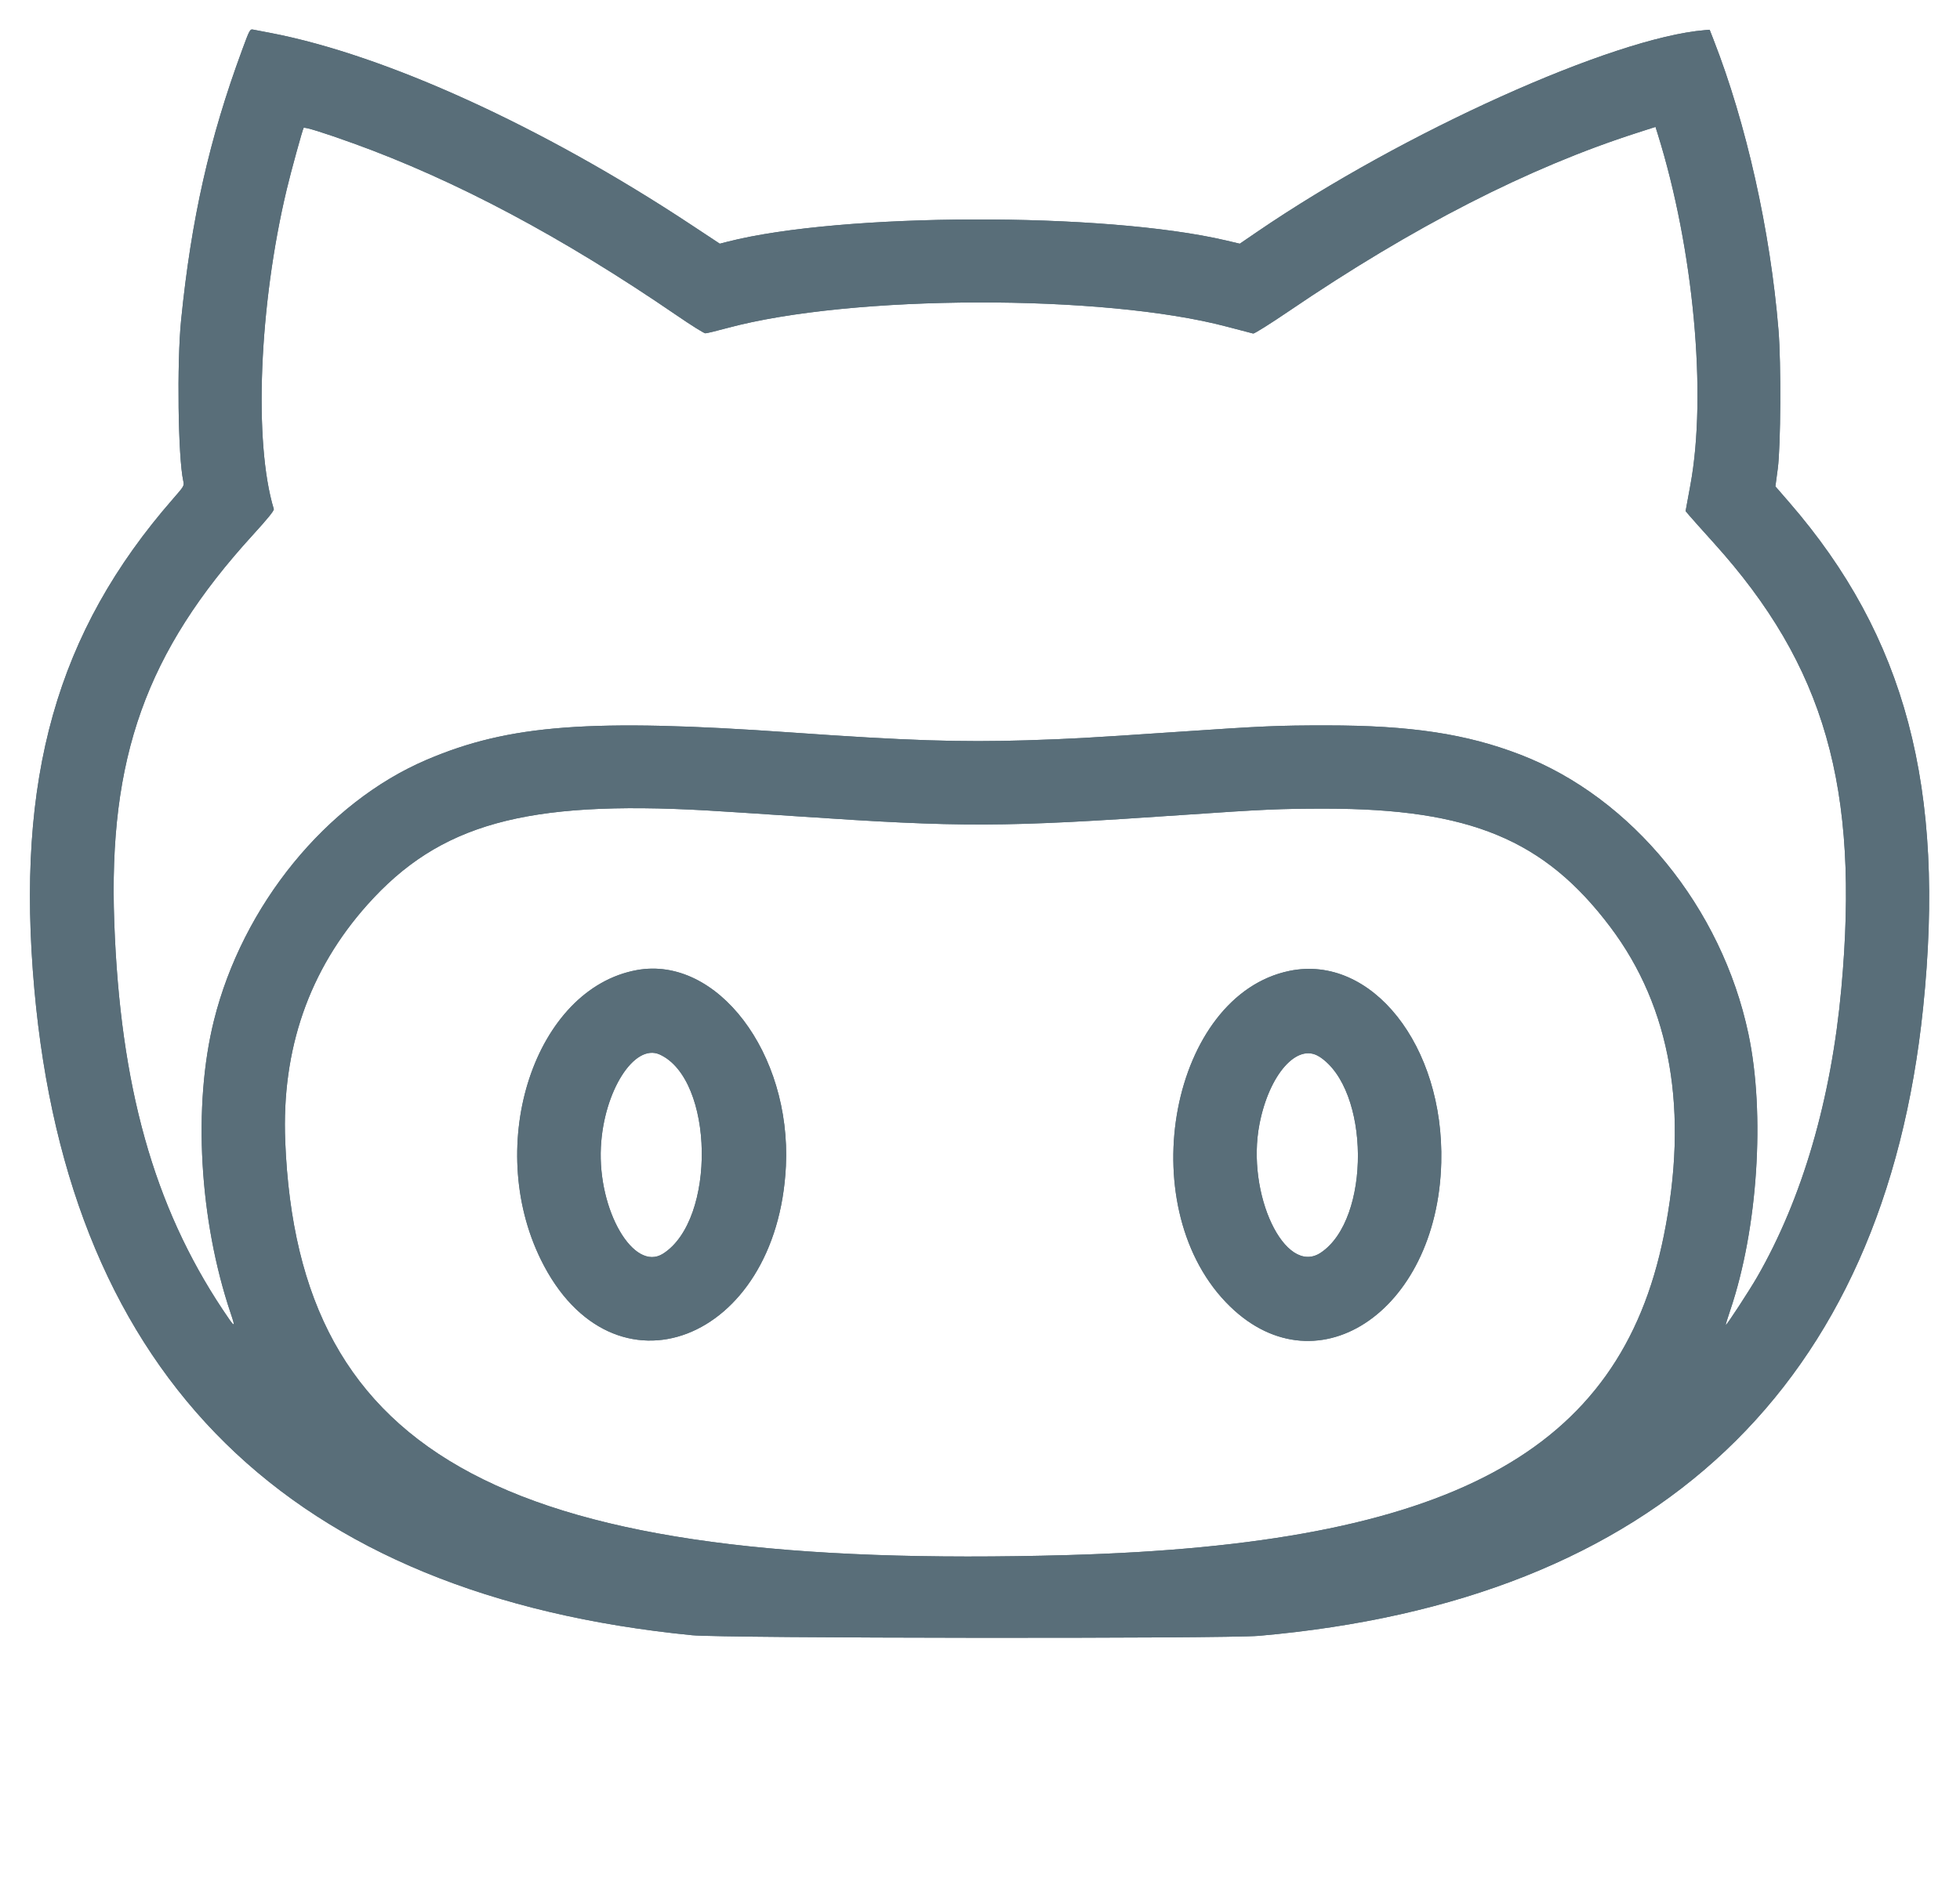 <?xml version="1.0" encoding="UTF-8" standalone="no" ?>
<!DOCTYPE svg PUBLIC "-//W3C//DTD SVG 1.1//EN" "http://www.w3.org/Graphics/SVG/1.1/DTD/svg11.dtd">
<svg xmlns="http://www.w3.org/2000/svg" xmlns:xlink="http://www.w3.org/1999/xlink" version="1.1" width="33" height="32" viewBox="0 0 33 32" xml:space="preserve">
<desc>Created with Fabric.js 3.6.3</desc>
<defs>
</defs>
<g transform="matrix(1 0 0 1 16.49 14.04)"  >
<path style="stroke: none; stroke-width: 1; stroke-dasharray: none; stroke-linecap: butt; stroke-dashoffset: 0; stroke-linejoin: miter; stroke-miterlimit: 4; fill: rgb(89,110,121); fill-rule: nonzero; opacity: 1;"  transform=" translate(-16.01, -16)" d="M 3.595 2.806 c -0.55 1.49 -0.855 2.844 -1.026 4.548 c -0.072 0.719 -0.051 2.305 0.036 2.702 c 0.019 0.086 0.018 0.087 -0.173 0.306 c -1.958 2.243 -2.653 4.704 -2.333 8.264 c 0.589 6.552 4.306 10.202 11.074 10.872 c 0.519 0.051 8.97 0.06 9.543 0.01 c 6.701 -0.587 10.525 -4.203 11.183 -10.576 c 0.382 -3.697 -0.294 -6.25 -2.253 -8.511 l -0.234 -0.27 l 0.04 -0.299 c 0.05 -0.375 0.058 -1.779 0.012 -2.335 c -0.138 -1.675 -0.542 -3.479 -1.095 -4.892 l -0.064 -0.164 l -0.085 0.007 c -1.548 0.129 -5.074 1.718 -7.523 3.389 l -0.303 0.207 l -0.233 -0.055 c -2.048 -0.48 -6.471 -0.469 -8.394 0.022 l -0.128 0.033 l -0.495 -0.327 c -2.494 -1.647 -5.131 -2.849 -7.062 -3.221 c -0.132 -0.025 -0.267 -0.051 -0.298 -0.057 c -0.056 -0.011 -0.06 -0.003 -0.189 0.346 z M 5.461 4.371 c 1.732 0.625 3.521 1.577 5.453 2.9 c 0.242 0.166 0.459 0.302 0.482 0.302 s 0.189 -0.04 0.369 -0.089 c 2.093 -0.565 6.331 -0.576 8.415 -0.022 c 0.223 0.059 0.421 0.111 0.44 0.115 s 0.29 -0.166 0.602 -0.378 c 2.095 -1.424 4.031 -2.415 5.867 -3.004 l 0.304 -0.098 l 0.039 0.124 c 0.602 1.93 0.83 4.38 0.549 5.905 l -0.081 0.441 l 0.064 0.076 c 0.035 0.042 0.219 0.247 0.408 0.457 c 1.873 2.074 2.46 4.122 2.15 7.51 c -0.17 1.866 -0.657 3.534 -1.417 4.855 c -0.13 0.226 -0.511 0.81 -0.529 0.81 c -0.005 0 0.03 -0.116 0.078 -0.257 c 0.462 -1.37 0.588 -3.302 0.304 -4.646 c -0.449 -2.126 -1.96 -3.978 -3.837 -4.702 c -0.911 -0.352 -1.852 -0.494 -3.266 -0.494 c -0.815 0 -1.053 0.01 -2.495 0.108 c -1.594 0.108 -1.788 0.118 -2.554 0.143 c -1.12 0.035 -2.015 0.006 -3.969 -0.132 c -3.367 -0.237 -4.745 -0.134 -6.136 0.461 c -1.685 0.72 -3.094 2.448 -3.578 4.386 c -0.358 1.434 -0.248 3.365 0.282 4.937 c 0.087 0.258 0.075 0.252 -0.137 -0.067 c -1.16 -1.746 -1.724 -3.763 -1.824 -6.519 c -0.101 -2.773 0.536 -4.555 2.331 -6.522 c 0.252 -0.276 0.363 -0.413 0.355 -0.438 c -0.341 -1.123 -0.248 -3.434 0.217 -5.38 c 0.074 -0.311 0.266 -1.007 0.285 -1.039 c 0.013 -0.021 0.339 0.08 0.831 0.258 z M 11.414 15.608 c 0.217 0.012 0.891 0.056 1.499 0.097 c 2.819 0.191 3.479 0.189 6.523 -0.021 c 1.367 -0.094 1.638 -0.106 2.397 -0.106 c 2.436 0.001 3.692 0.522 4.8 1.994 c 1.022 1.357 1.324 3.101 0.9 5.198 c -0.739 3.658 -3.609 5.196 -10.033 5.378 c -9.419 0.266 -12.965 -1.61 -13.178 -6.971 c -0.062 -1.55 0.401 -2.881 1.385 -3.983 c 1.212 -1.357 2.66 -1.759 5.708 -1.586 z M 10.24 18.297 c -1.71 0.314 -2.573 2.923 -1.613 4.877 c 1.205 2.452 3.982 1.391 4.125 -1.576 c 0.091 -1.904 -1.16 -3.549 -2.512 -3.301 z M 21.231 18.31 c -1.988 0.408 -2.662 3.913 -1.073 5.578 c 1.474 1.544 3.563 0.191 3.628 -2.35 c 0.05 -1.968 -1.172 -3.512 -2.555 -3.228 z M 10.627 19.718 c 0.916 0.416 0.955 2.785 0.056 3.355 c -0.493 0.313 -1.1 -0.731 -1.046 -1.796 c 0.048 -0.941 0.563 -1.752 0.99 -1.559 z M 21.732 19.753 c 0.856 0.55 0.872 2.742 0.024 3.304 c -0.601 0.397 -1.26 -0.99 -1.03 -2.169 c 0.163 -0.838 0.637 -1.372 1.006 -1.134 z" stroke-linecap="round" />
</g>
<g transform="matrix(1 0 0 1 16.49 14.04)"  >
<path style="stroke: none; stroke-width: 1; stroke-dasharray: none; stroke-linecap: butt; stroke-dashoffset: 0; stroke-linejoin: miter; stroke-miterlimit: 4; fill: rgb(89,110,121); fill-rule: nonzero; opacity: 1;"  transform=" translate(-16.01, -16)" d="M 3.595 2.806 c -0.55 1.49 -0.855 2.844 -1.026 4.548 c -0.072 0.719 -0.051 2.305 0.036 2.702 c 0.019 0.086 0.018 0.087 -0.173 0.306 c -1.958 2.243 -2.653 4.704 -2.333 8.264 c 0.589 6.552 4.306 10.202 11.074 10.872 c 0.519 0.051 8.97 0.06 9.543 0.01 c 6.701 -0.587 10.525 -4.203 11.183 -10.576 c 0.382 -3.697 -0.294 -6.25 -2.253 -8.511 l -0.234 -0.27 l 0.04 -0.299 c 0.05 -0.375 0.058 -1.779 0.012 -2.335 c -0.138 -1.675 -0.542 -3.479 -1.095 -4.892 l -0.064 -0.164 l -0.085 0.007 c -1.548 0.129 -5.074 1.718 -7.523 3.389 l -0.303 0.207 l -0.233 -0.055 c -2.048 -0.48 -6.471 -0.469 -8.394 0.022 l -0.128 0.033 l -0.495 -0.327 c -2.494 -1.647 -5.131 -2.849 -7.062 -3.221 c -0.132 -0.025 -0.267 -0.051 -0.298 -0.057 c -0.056 -0.011 -0.06 -0.003 -0.189 0.346 z M 5.461 4.371 c 1.732 0.625 3.521 1.577 5.453 2.9 c 0.242 0.166 0.459 0.302 0.482 0.302 s 0.189 -0.04 0.369 -0.089 c 2.093 -0.565 6.331 -0.576 8.415 -0.022 c 0.223 0.059 0.421 0.111 0.44 0.115 s 0.29 -0.166 0.602 -0.378 c 2.095 -1.424 4.031 -2.415 5.867 -3.004 l 0.304 -0.098 l 0.039 0.124 c 0.602 1.93 0.83 4.38 0.549 5.905 l -0.081 0.441 l 0.064 0.076 c 0.035 0.042 0.219 0.247 0.408 0.457 c 1.873 2.074 2.46 4.122 2.15 7.51 c -0.17 1.866 -0.657 3.534 -1.417 4.855 c -0.13 0.226 -0.511 0.81 -0.529 0.81 c -0.005 0 0.03 -0.116 0.078 -0.257 c 0.462 -1.37 0.588 -3.302 0.304 -4.646 c -0.449 -2.126 -1.96 -3.978 -3.837 -4.702 c -0.911 -0.352 -1.852 -0.494 -3.266 -0.494 c -0.815 0 -1.053 0.01 -2.495 0.108 c -1.594 0.108 -1.788 0.118 -2.554 0.143 c -1.12 0.035 -2.015 0.006 -3.969 -0.132 c -3.367 -0.237 -4.745 -0.134 -6.136 0.461 c -1.685 0.72 -3.094 2.448 -3.578 4.386 c -0.358 1.434 -0.248 3.365 0.282 4.937 c 0.087 0.258 0.075 0.252 -0.137 -0.067 c -1.16 -1.746 -1.724 -3.763 -1.824 -6.519 c -0.101 -2.773 0.536 -4.555 2.331 -6.522 c 0.252 -0.276 0.363 -0.413 0.355 -0.438 c -0.341 -1.123 -0.248 -3.434 0.217 -5.38 c 0.074 -0.311 0.266 -1.007 0.285 -1.039 c 0.013 -0.021 0.339 0.08 0.831 0.258 z M 11.414 15.608 c 0.217 0.012 0.891 0.056 1.499 0.097 c 2.819 0.191 3.479 0.189 6.523 -0.021 c 1.367 -0.094 1.638 -0.106 2.397 -0.106 c 2.436 0.001 3.692 0.522 4.8 1.994 c 1.022 1.357 1.324 3.101 0.9 5.198 c -0.739 3.658 -3.609 5.196 -10.033 5.378 c -9.419 0.266 -12.965 -1.61 -13.178 -6.971 c -0.062 -1.55 0.401 -2.881 1.385 -3.983 c 1.212 -1.357 2.66 -1.759 5.708 -1.586 z M 10.24 18.297 c -1.71 0.314 -2.573 2.923 -1.613 4.877 c 1.205 2.452 3.982 1.391 4.125 -1.576 c 0.091 -1.904 -1.16 -3.549 -2.512 -3.301 z M 21.231 18.31 c -1.988 0.408 -2.662 3.913 -1.073 5.578 c 1.474 1.544 3.563 0.191 3.628 -2.35 c 0.05 -1.968 -1.172 -3.512 -2.555 -3.228 z M 10.627 19.718 c 0.916 0.416 0.955 2.785 0.056 3.355 c -0.493 0.313 -1.1 -0.731 -1.046 -1.796 c 0.048 -0.941 0.563 -1.752 0.99 -1.559 z M 21.732 19.753 c 0.856 0.55 0.872 2.742 0.024 3.304 c -0.601 0.397 -1.26 -0.99 -1.03 -2.169 c 0.163 -0.838 0.637 -1.372 1.006 -1.134 z" stroke-linecap="round" />
</g>
</svg>